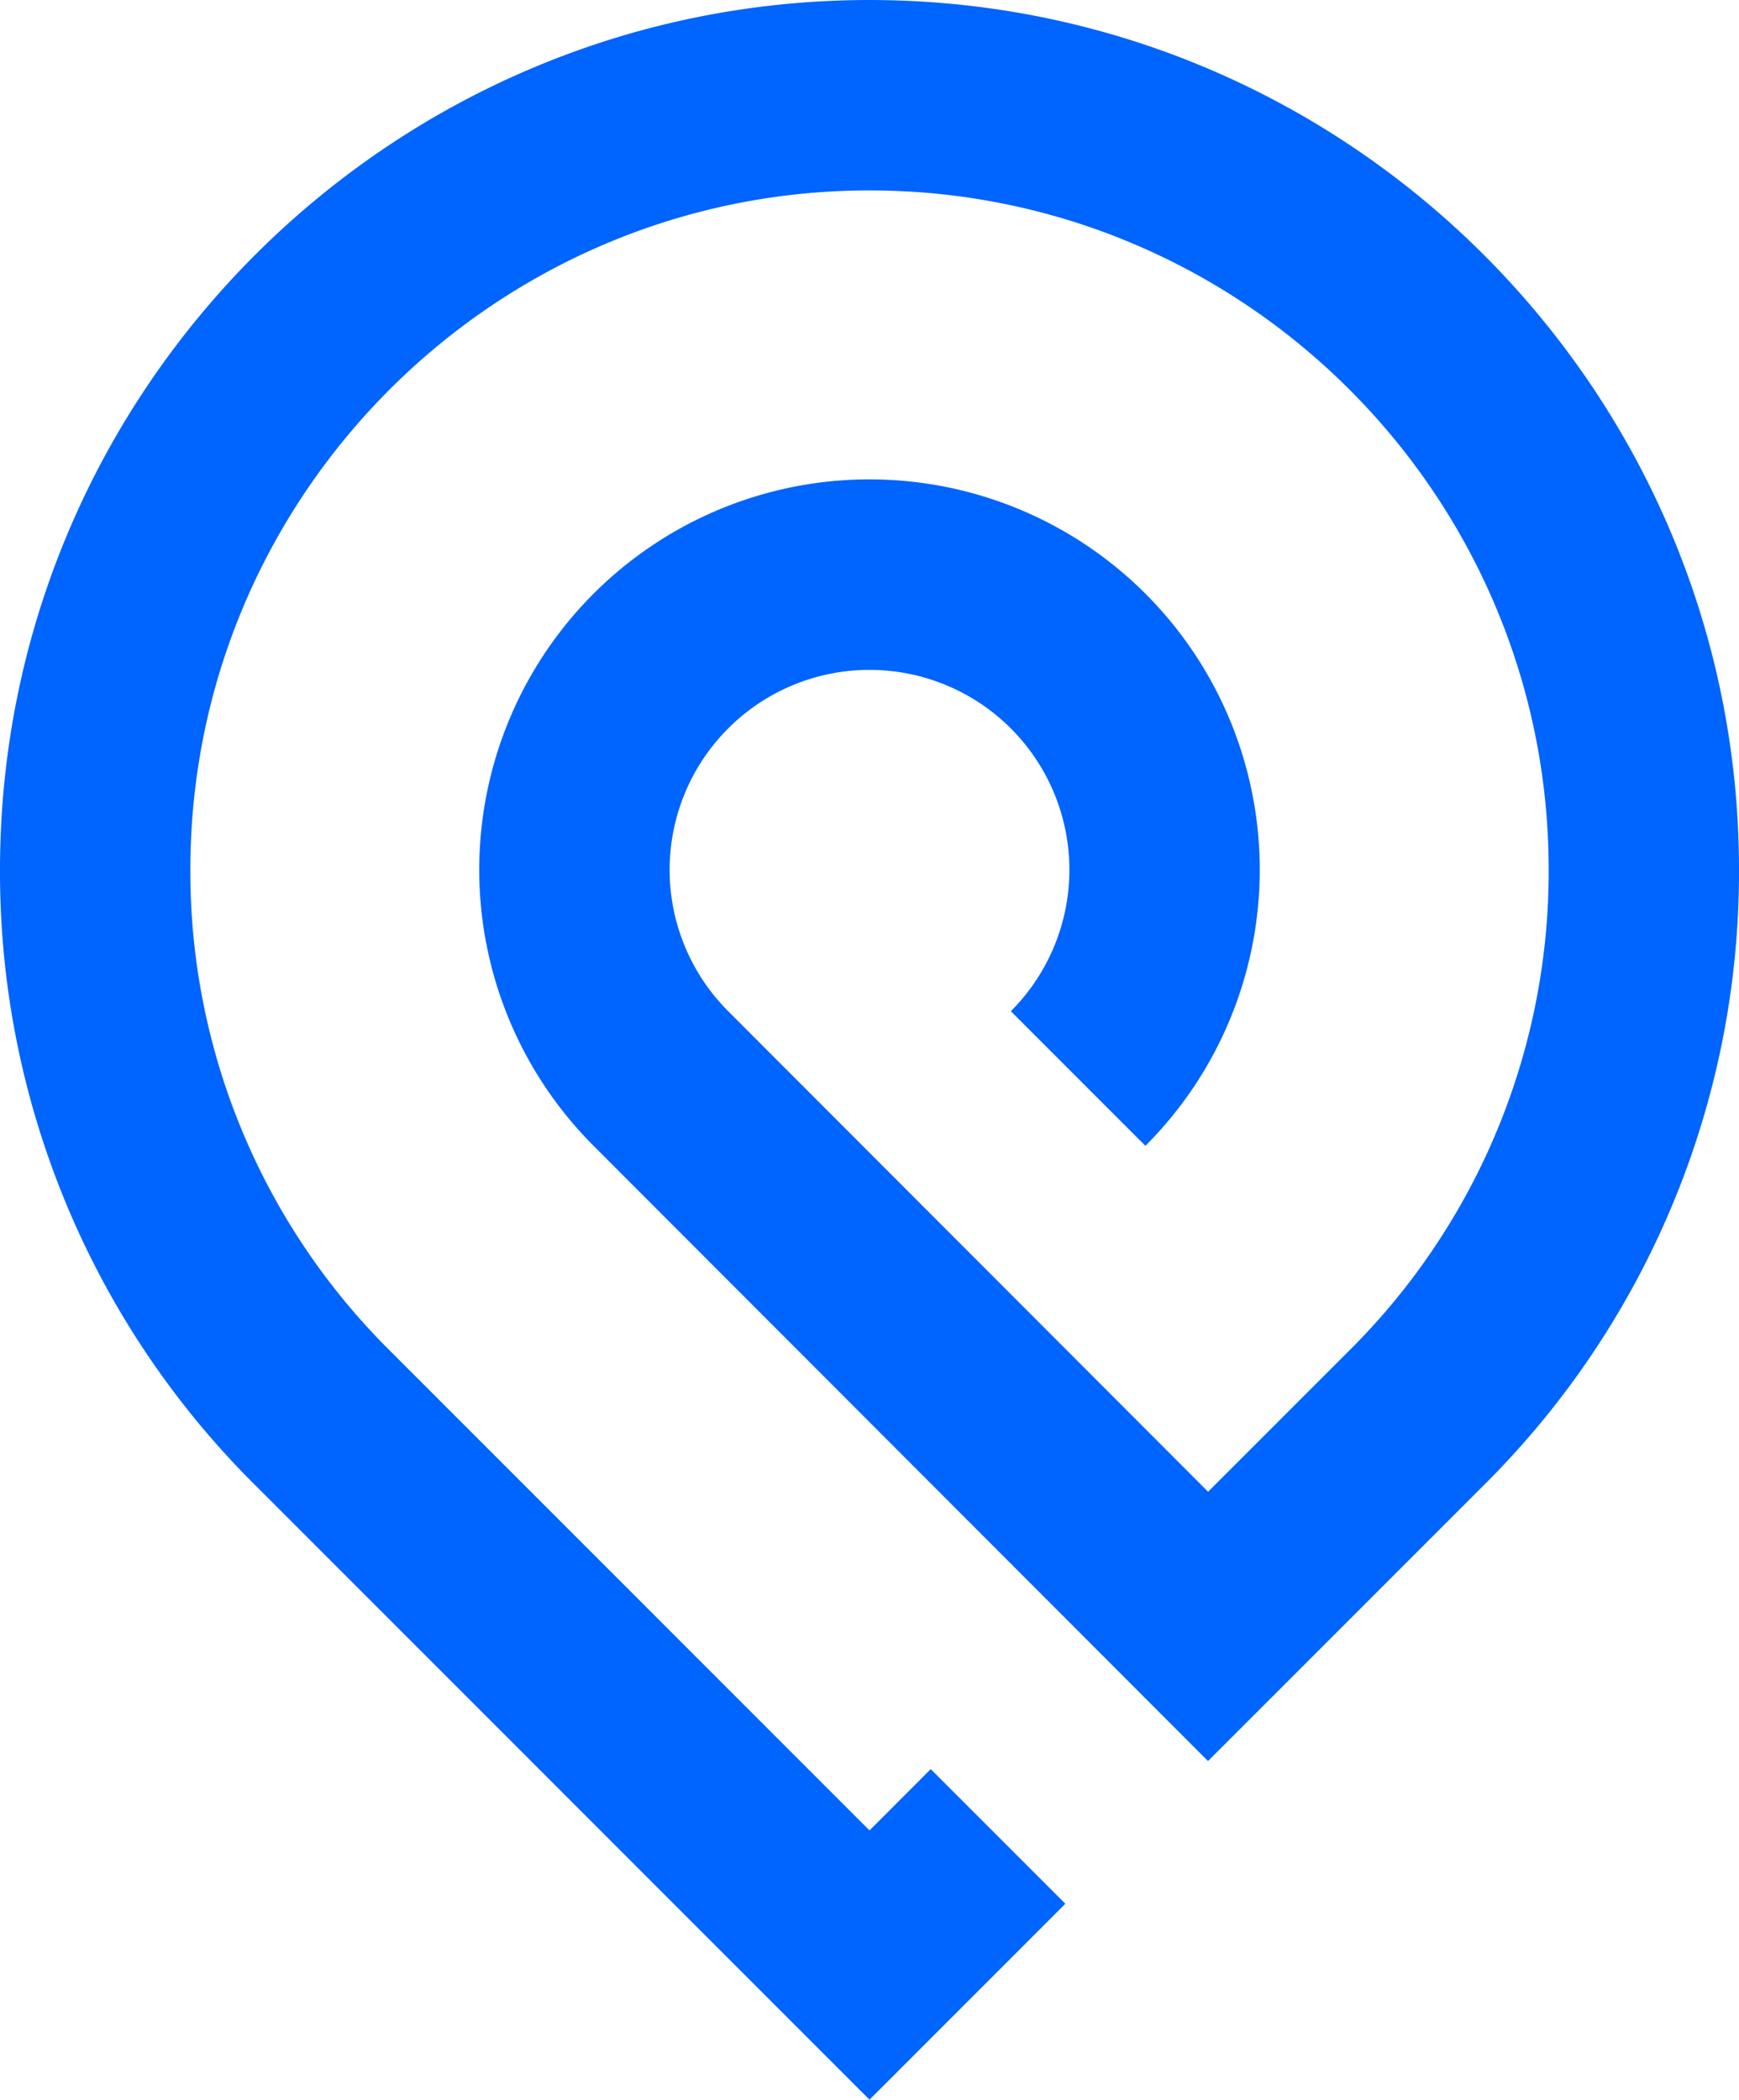 <svg xmlns="http://www.w3.org/2000/svg" xmlns:xlink="http://www.w3.org/1999/xlink" width="451.546" height="545.019" viewBox="0 0 451.546 545.019">
  <defs>
    <clipPath id="clip-path">
      <rect id="Rectangle_2" data-name="Rectangle 2" width="451.546" height="545.019" fill="#0064fe"/>
    </clipPath>
  </defs>
  <g id="Group_5" data-name="Group 5" transform="translate(0 0)">
    <g id="Group_3" data-name="Group 3" transform="translate(0 0)" clip-path="url(#clip-path)">
      <path id="Path_2" data-name="Path 2" d="M225.773,545.019,66.506,385.752A224.174,224.174,0,0,1,0,225.773C0,101.282,101.282,0,225.773,0S451.546,101.282,451.546,225.773A224.247,224.247,0,0,1,385,385.8l-71.33,71.32L154.117,297.41a101.331,101.331,0,1,1,143.3.01l-34.943-34.943a51.9,51.9,0,1,0-73.4,0L313.69,387.215,350.1,350.808a175.218,175.218,0,0,0,52.025-125.035c0-97.239-79.11-176.348-176.348-176.348S49.425,128.535,49.425,225.773A175.176,175.176,0,0,0,101.4,350.759L225.773,475.132l15.9-15.915,34.953,34.943Z" transform="translate(0 0.003)" fill="#0064fe"/>
    </g>
  </g>
</svg>